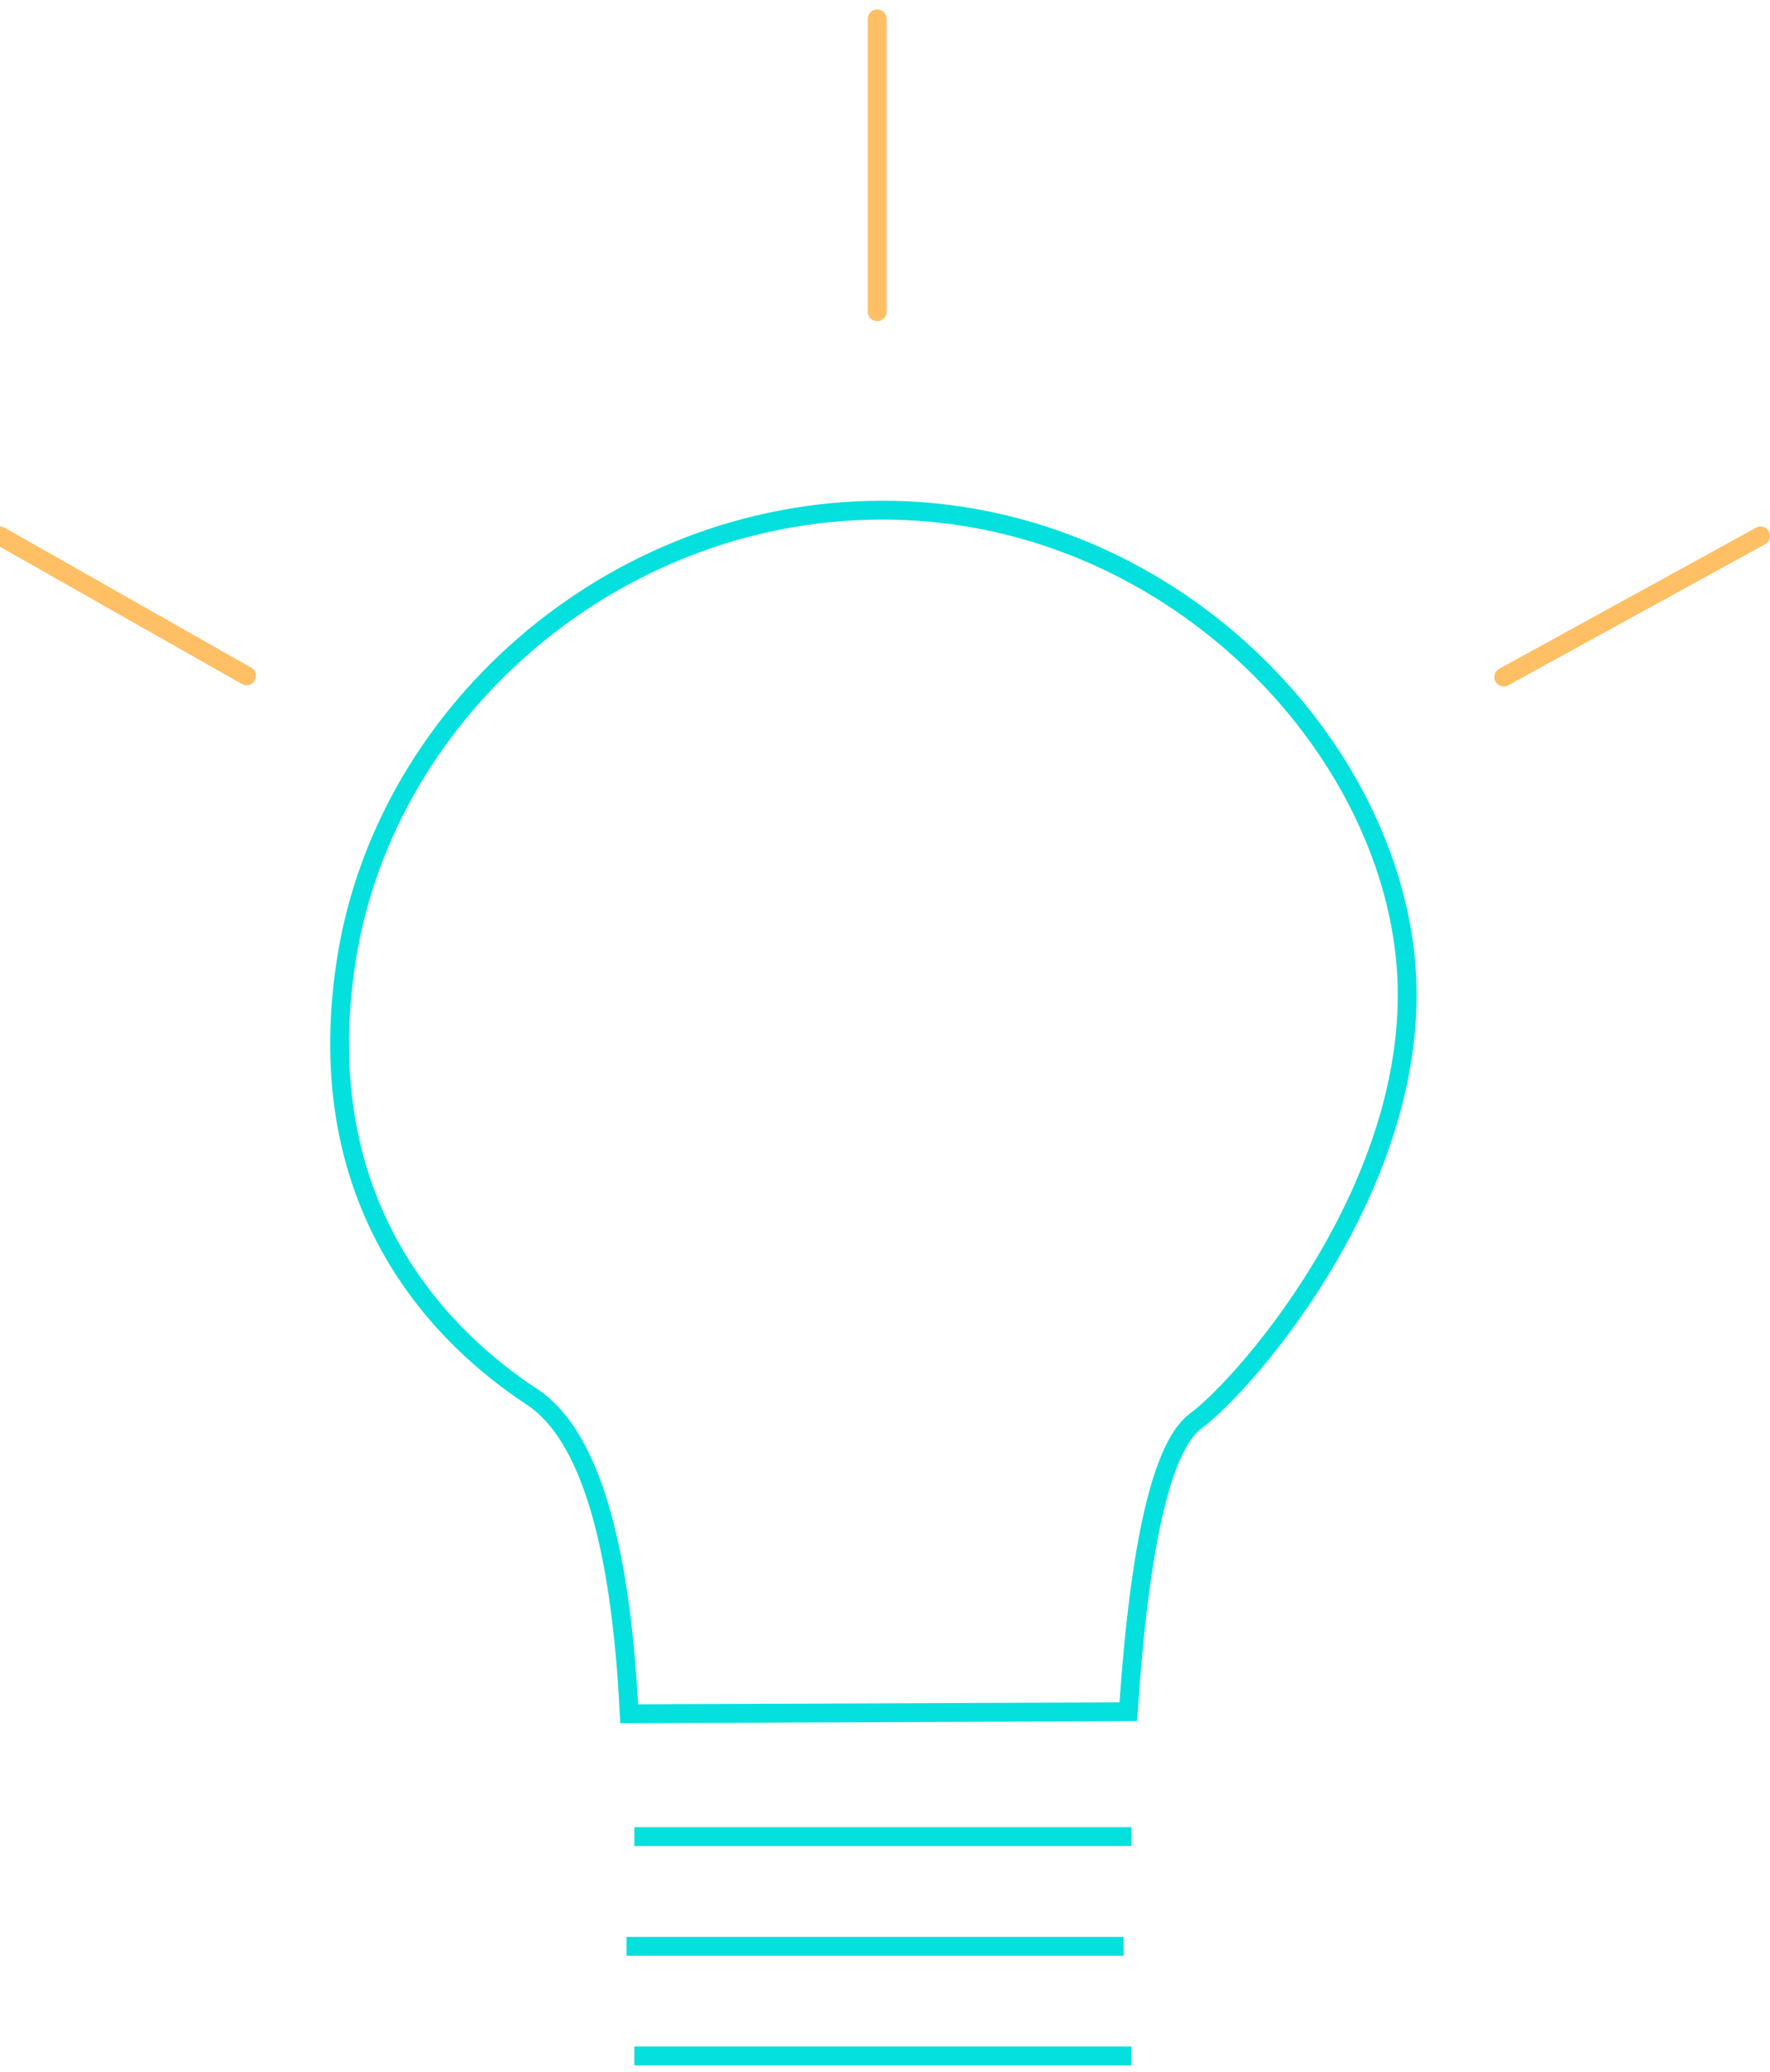 <?xml version="1.0" encoding="UTF-8"?>
<svg width="94px" height="110px" viewBox="0 0 94 110" version="1.1" xmlns="http://www.w3.org/2000/svg" xmlns:xlink="http://www.w3.org/1999/xlink">
    <!-- Generator: Sketch 44.1 (41455) - http://www.bohemiancoding.com/sketch -->
    <title>Group 4</title>
    <desc>Created with Sketch.</desc>
    <defs></defs>
    <g id="Page-1" stroke="none" stroke-width="1" fill="none" fill-rule="evenodd">
        <g id="HOME--Copy-2" transform="translate(-1099, -1229)">
            <g id="Group-4" transform="translate(1099, 1230)">
                <path d="M59.92,89.89 L33.415,89.996 C32.955,80.734 31.233,75.124 28.249,73.165 C23.773,70.228 16.287,63.258 18.404,49.9 C20.522,36.543 32.988,25.771 47.498,26.095 C62.008,26.418 73.354,38.038 74.619,49.71 C75.885,61.382 66.208,72.458 63.514,74.439 C61.718,75.76 60.52,80.91 59.92,89.89 Z" id="Path-7" stroke="#04E0DD"></path>
                <path d="M33.69,96.518 L60.091,96.518" id="Path-8" stroke="#04E0DD"></path>
                <path d="M33.274,102.344 L59.675,102.344" id="Path-8" stroke="#04E0DD"></path>
                <path d="M33.69,108.167 L60.091,108.167" id="Path-8" stroke="#04E0DD"></path>
                <path d="M46.584,15.554 L46.584,0" id="Path-10" stroke="#FFBF64" stroke-linecap="round"></path>
                <path d="M79.858,34.949 L93.499,27.458" id="Path-11" stroke="#FFBF64" stroke-linecap="round"></path>
                <path d="M13.091,34.883 L0,27.458" id="Path-9" stroke="#FFBF64" stroke-linecap="round"></path>
            </g>
        </g>
    </g>
</svg>